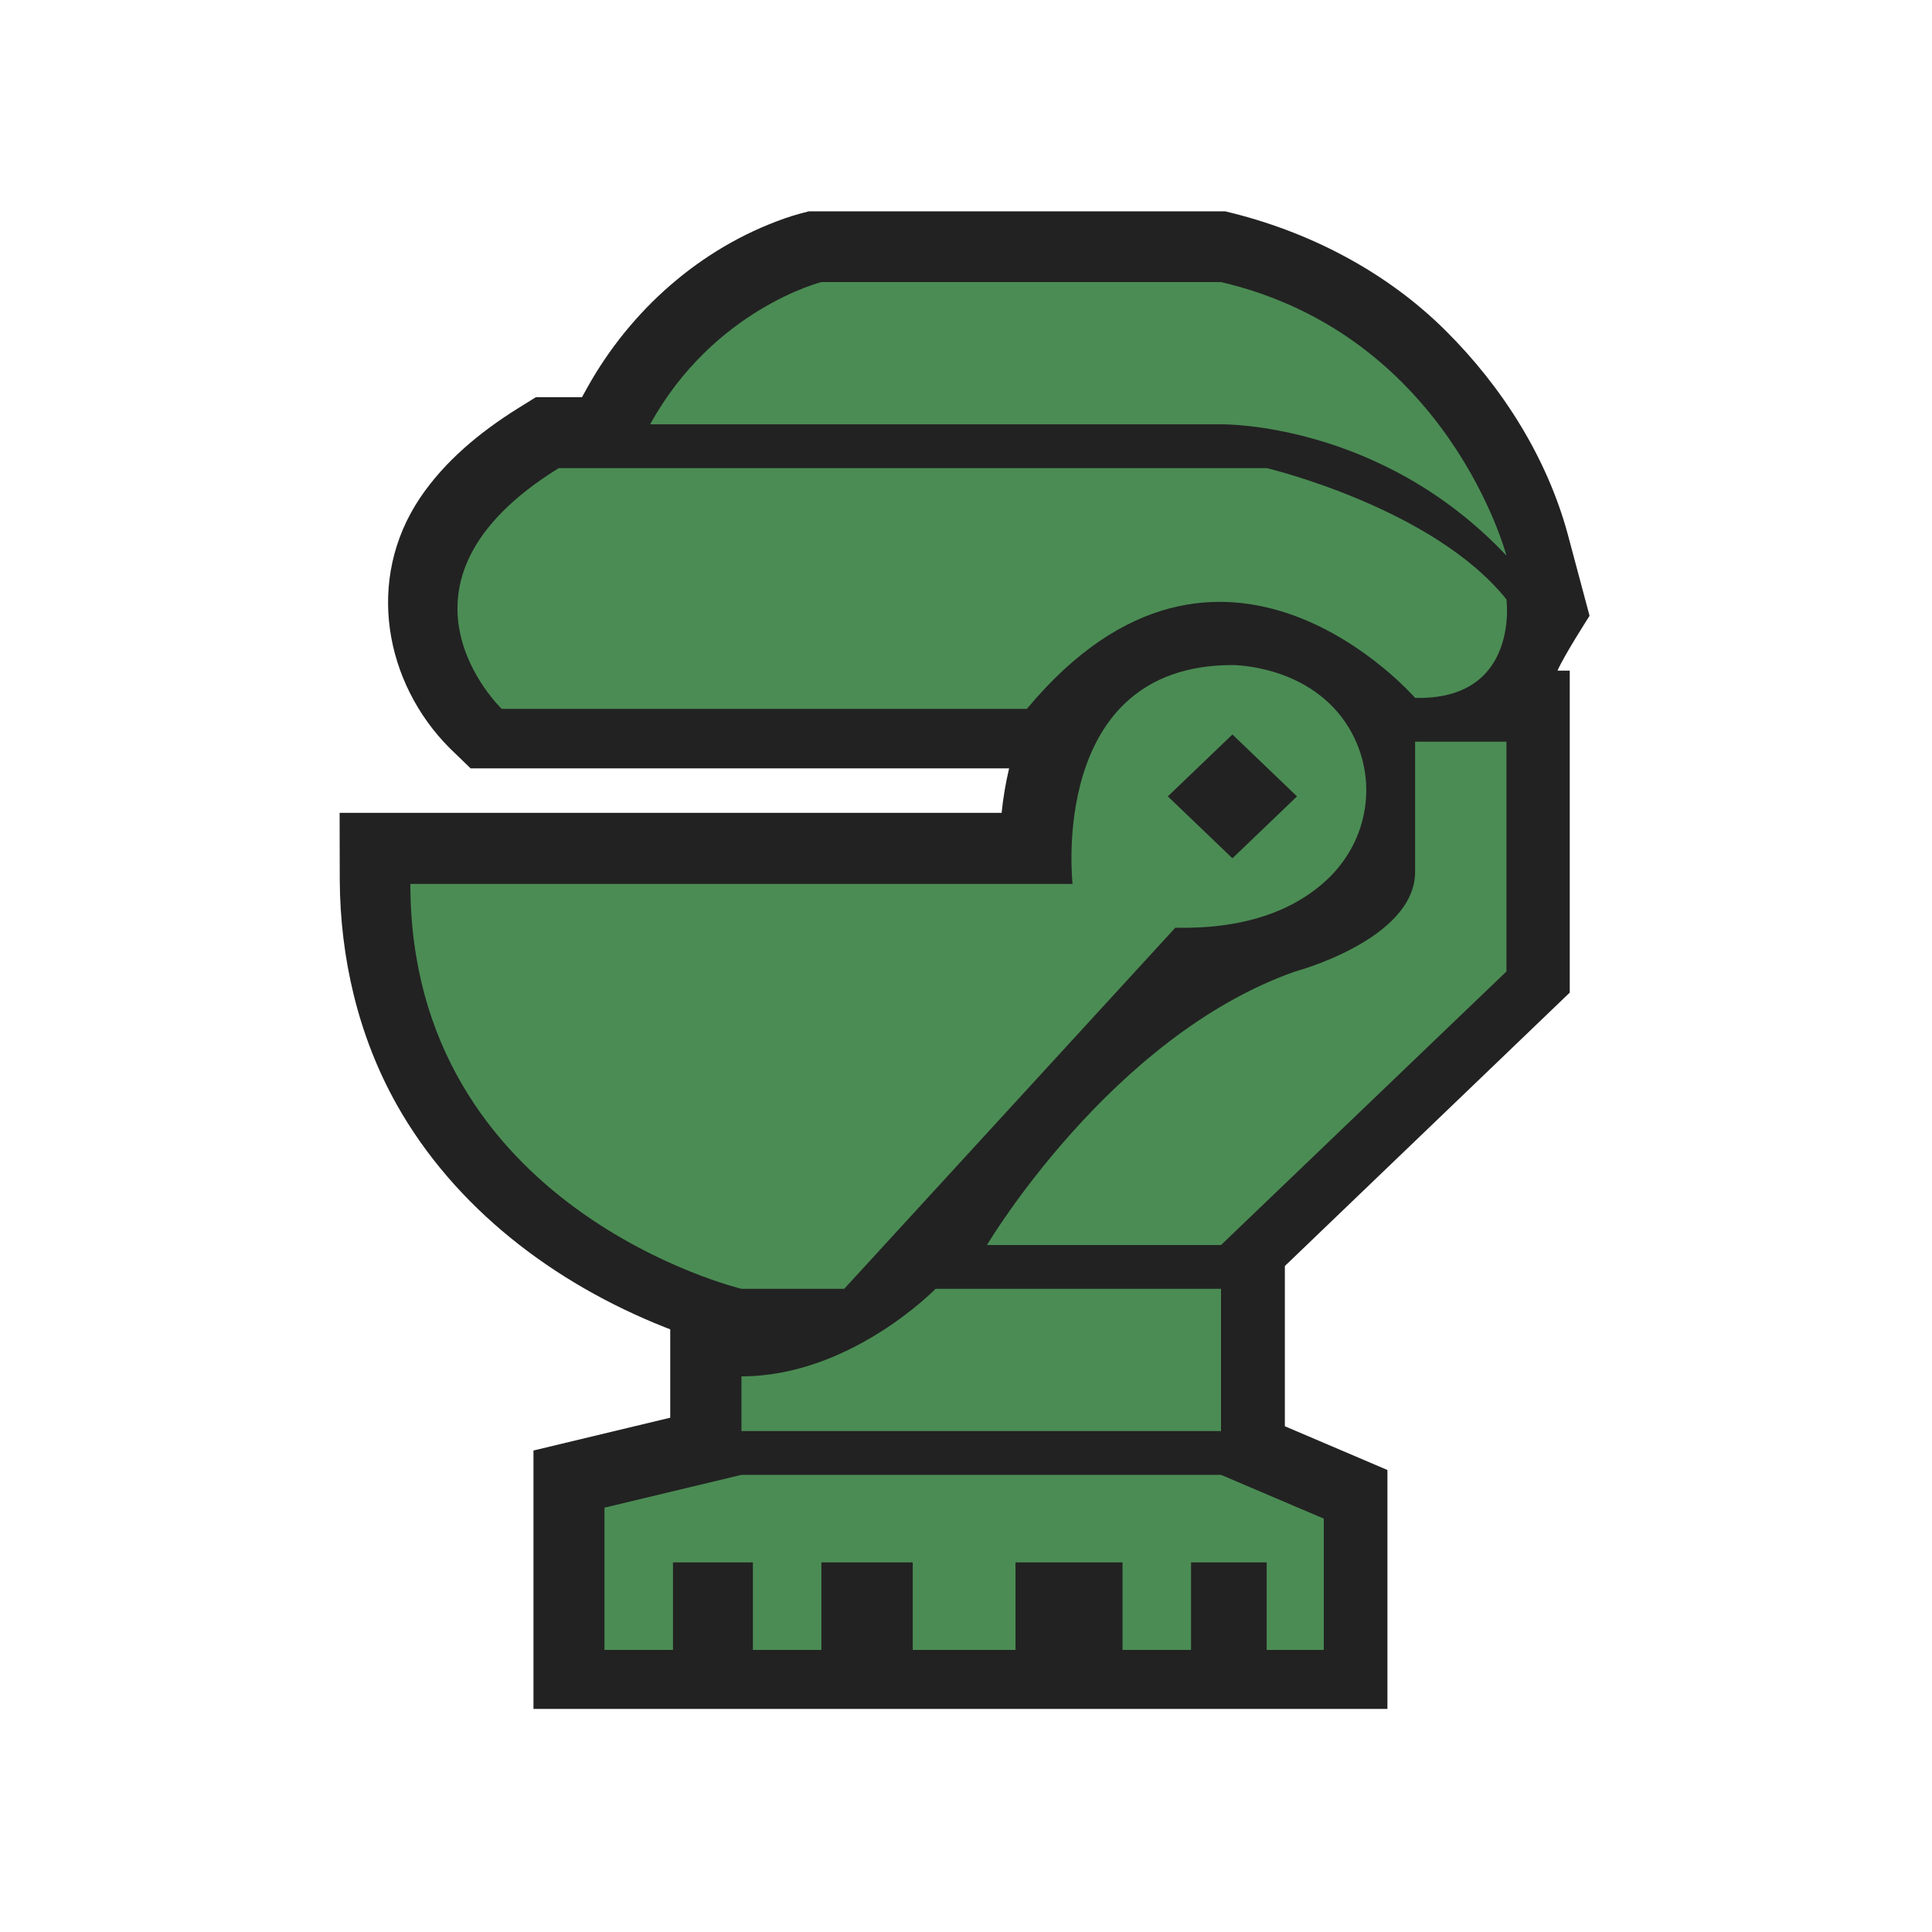<?xml version="1.0" encoding="utf-8"?><svg width="512px" height="512px" viewBox="0 0 512 512" version="1.1" xmlns="http://www.w3.org/2000/svg" xmlns:xlink="http://www.w3.org/1999/xlink"><title>ic_equipment_head_base</title><desc>Created with Sketch.</desc><g id="ic_equipment_head_base" style="stroke: none; stroke-width: 1; fill: none; fill-rule: evenodd"><g id="head" transform="translate(90, 56)"><path d="M51.375,328.4 L87.617,319.706 L87.617,296.288 C87.158,296.111 86.701,295.934 86.243,295.754 C56.626,284.029 30.457,264.003 15.116,236.696 C4.932,218.564 0.159,197.883 0.038,177.271 L0,159.406 L175.436,159.406 C175.844,155.442 176.508,151.507 177.425,147.622 L34.71,147.622 L29.344,142.429 L29.154,142.245 C12.013,125.041 6.723,97.612 21.349,75.895 C27.885,66.191 37.218,58.493 47.212,52.241 L51.995,49.271 L64.228,49.271 L65.78,46.468 C77.004,26.421 95.348,9.833 117.819,1.927 C119.152,1.452 120.504,1.027 121.871,0.653 L124.363,0 L234.659,0 C256.674,5.185 277.261,15.902 292.991,31.509 C308.144,46.545 319.868,65.137 325.413,85.361 L331.25,107.2 C331.25,107.2 324.337,117.964 322.759,121.728 L326.002,121.728 L326.002,207.05 L250.501,279.507 L250.501,321.97 L277.682,333.563 L277.682,396.875 L51.375,396.875 L51.375,328.4 Z" id="Shape" style="fill: #222222" /><path d="M106.497,334.85 L233.581,334.85 L260.813,346.449 L260.813,381.25 L245.683,381.25 L245.683,358.05 L225.638,358.05 L225.638,381.25 L207.483,381.25 L207.483,358.05 L179.116,358.05 L179.116,381.25 L151.883,381.25 L151.883,358.05 L127.678,358.05 L127.678,381.25 L109.524,381.25 L109.524,358.05 L88.344,358.05 L88.344,381.25 L70.188,381.25 L70.188,343.549 L106.497,334.85 Z M233.581,285.55 L233.581,323.249 L106.497,323.249 L106.497,308.751 C135.398,308.751 157.909,285.579 157.936,285.551 L233.581,285.55 Z M133.73,285.55 L106.497,285.55 C106.497,285.55 18.75,264.493 18.75,178.249 L194.245,178.249 C194.245,178.249 187.609,120.249 236.605,120.249 C236.605,120.249 257.516,120.121 267.604,137.103 C275.33,150.219 272.867,166.678 261.606,177.186 C254.101,184.196 241.716,190.304 221.477,189.85 L133.73,285.55 Z M171.552,273.95 C171.552,273.95 204.38,218.606 253.248,201.449 C253.248,201.449 284.63,193.086 285.018,175.35 L285.018,140.55 L309.225,140.55 L309.225,201.449 L233.58,273.95 L171.552,273.95 Z M253.722,155.049 L236.606,138.644 L219.49,155.049 L236.606,171.455 L253.722,155.049 Z M182.142,131.85 L42.956,131.85 C42.956,131.85 8.331,98.802 58.085,68.05 L245.683,68.05 C245.683,68.05 289.728,78.503 309.225,102.85 C309.225,102.85 312.8,129.615 285.019,128.95 C285.019,128.95 233.752,69.803 182.142,131.85 Z M309.225,91.25 C275.756,55.685 233.632,56.449 233.58,56.449 L82.293,56.449 C99.095,25.959 127.644,18.757 127.679,18.75 L233.582,18.75 C293.889,32.828 309.225,91.25 309.225,91.25 Z" id="Shape" style="fill: #4B8C54" />
            
            
        </g>
        
    </g></svg>